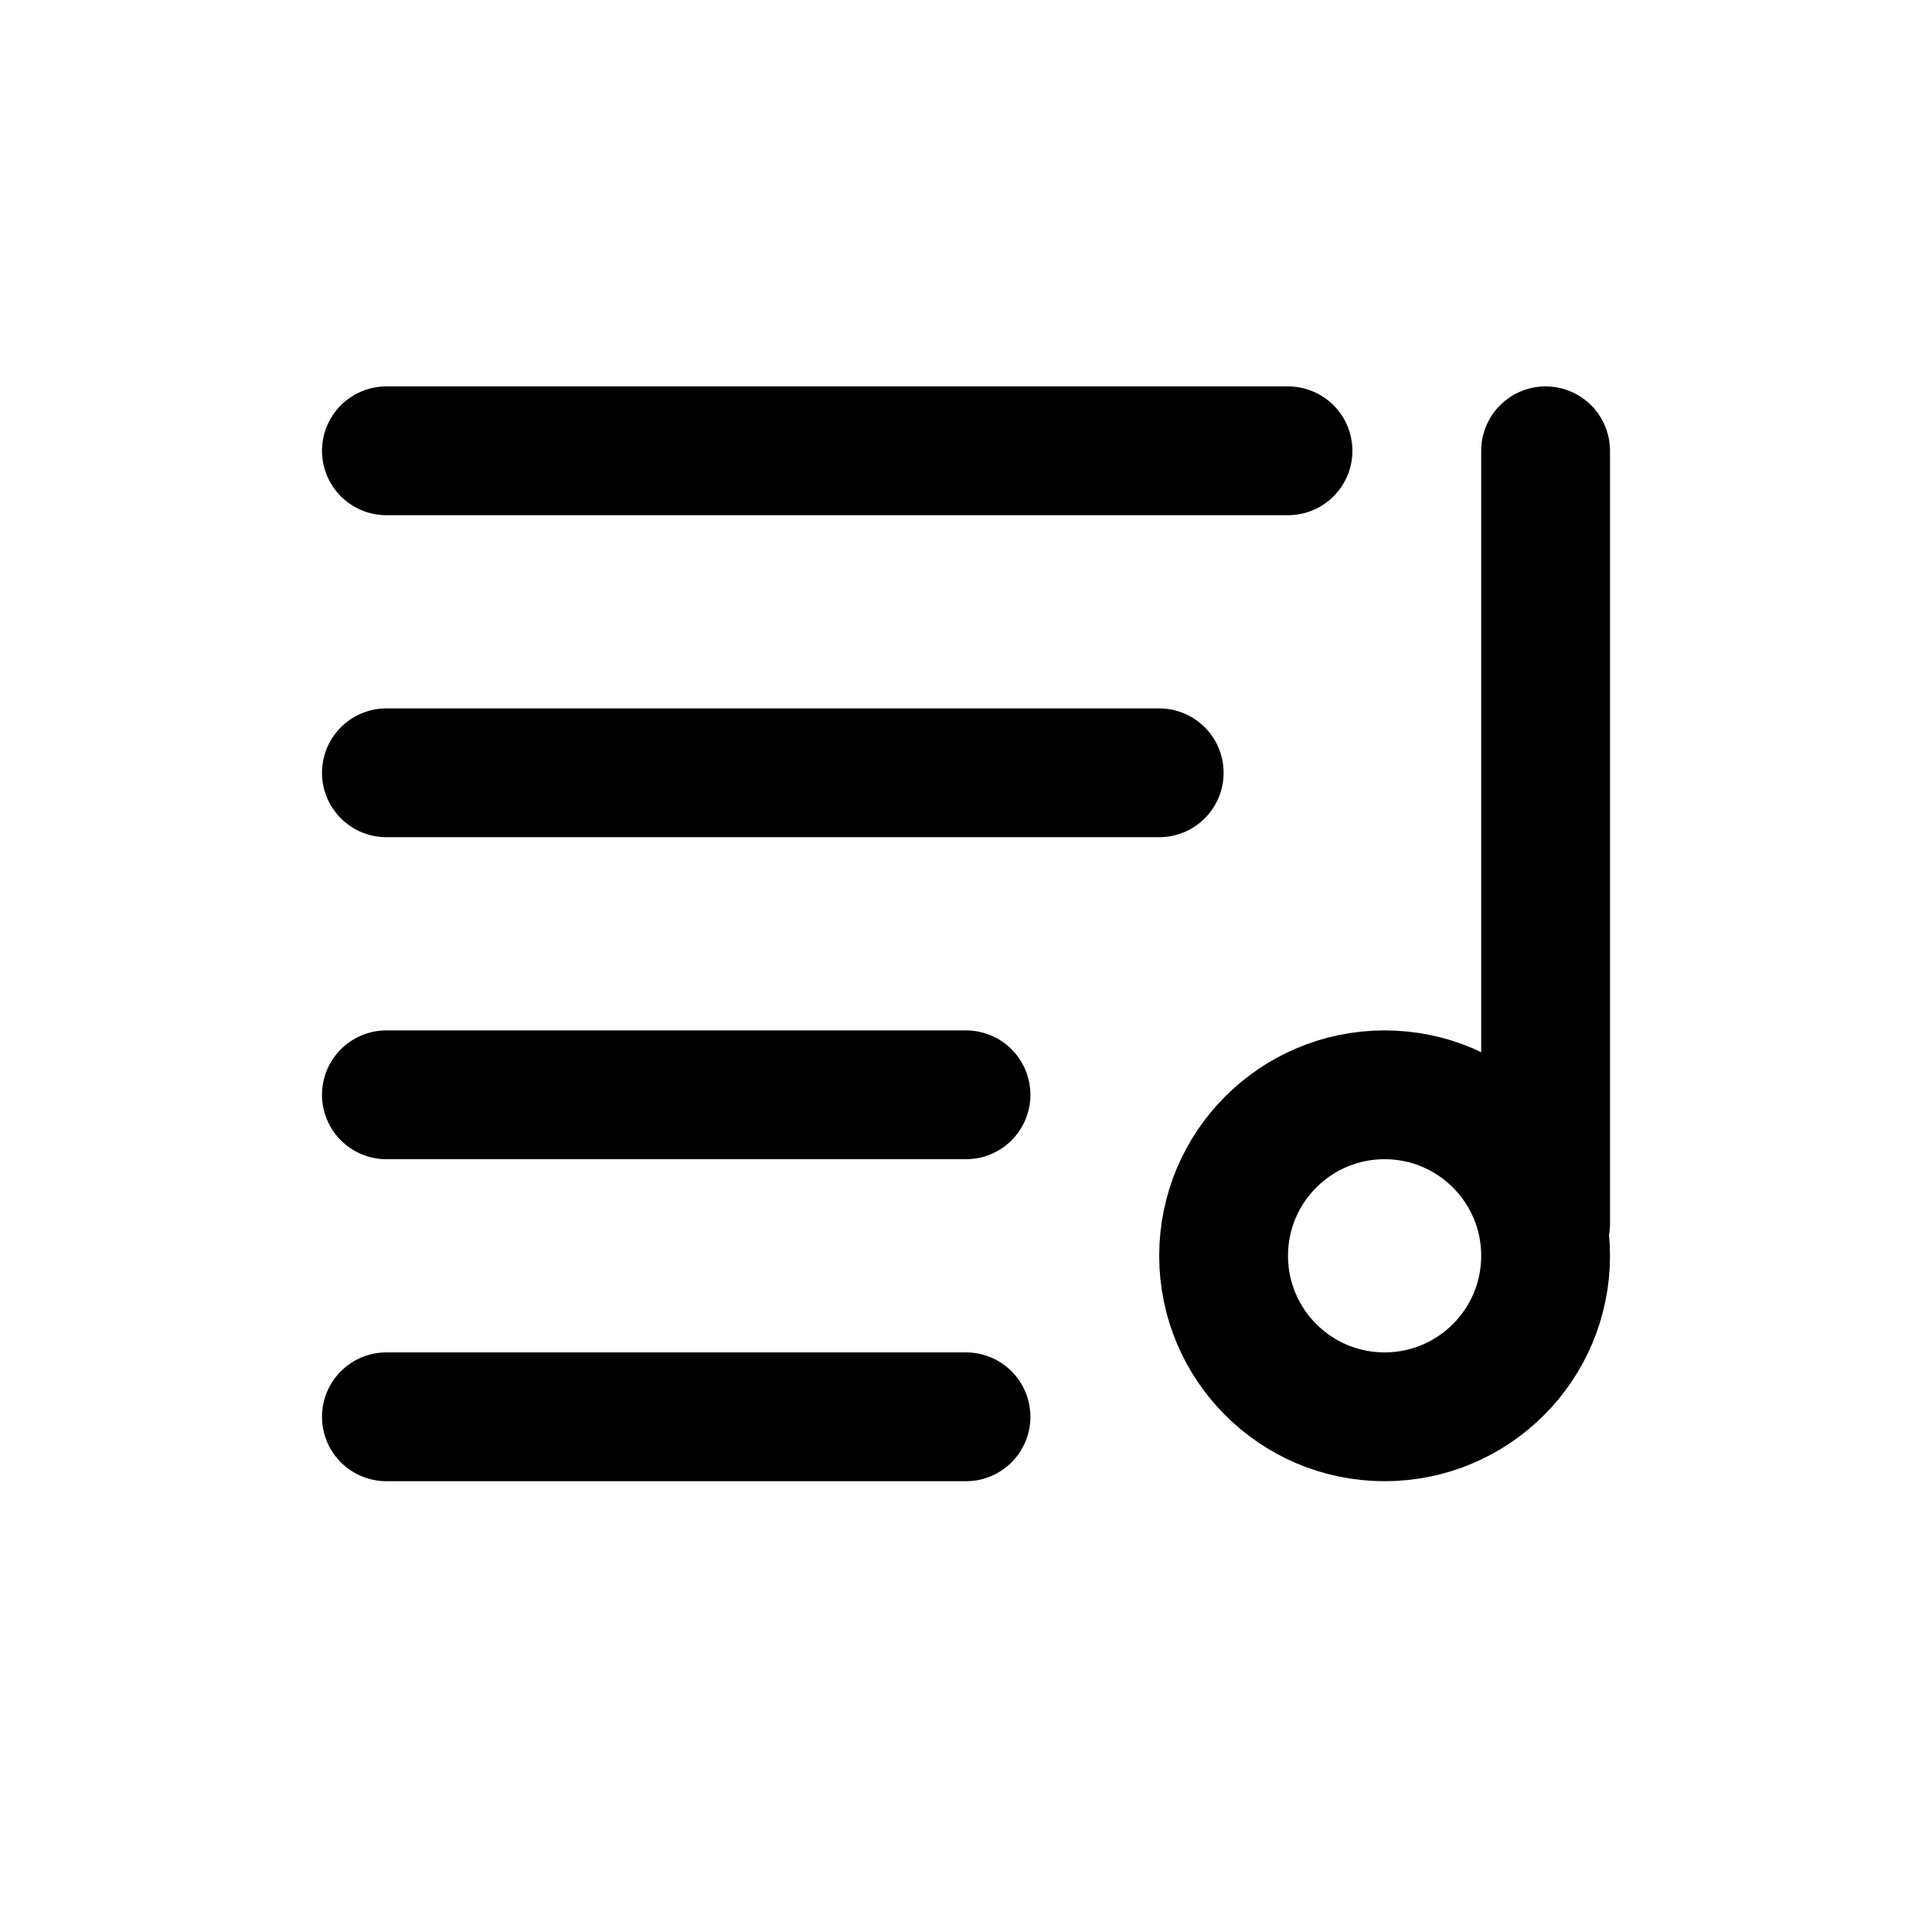 <svg xmlns="http://www.w3.org/2000/svg" viewBox="0 0 30 30"><circle cx="21.5" cy="19.5" r="2.5" fill="none" stroke="#000" stroke-linecap="round" stroke-linejoin="round" stroke-width="2"/><path fill="none" stroke="#000" stroke-linecap="round" stroke-miterlimit="10" stroke-width="2" d="M24 7v12"/><path fill="none" stroke="#000" stroke-linecap="round" stroke-linejoin="round" stroke-width="2" d="M6 7h14M6 12h12M6 17h9M6 22h9"/></svg>